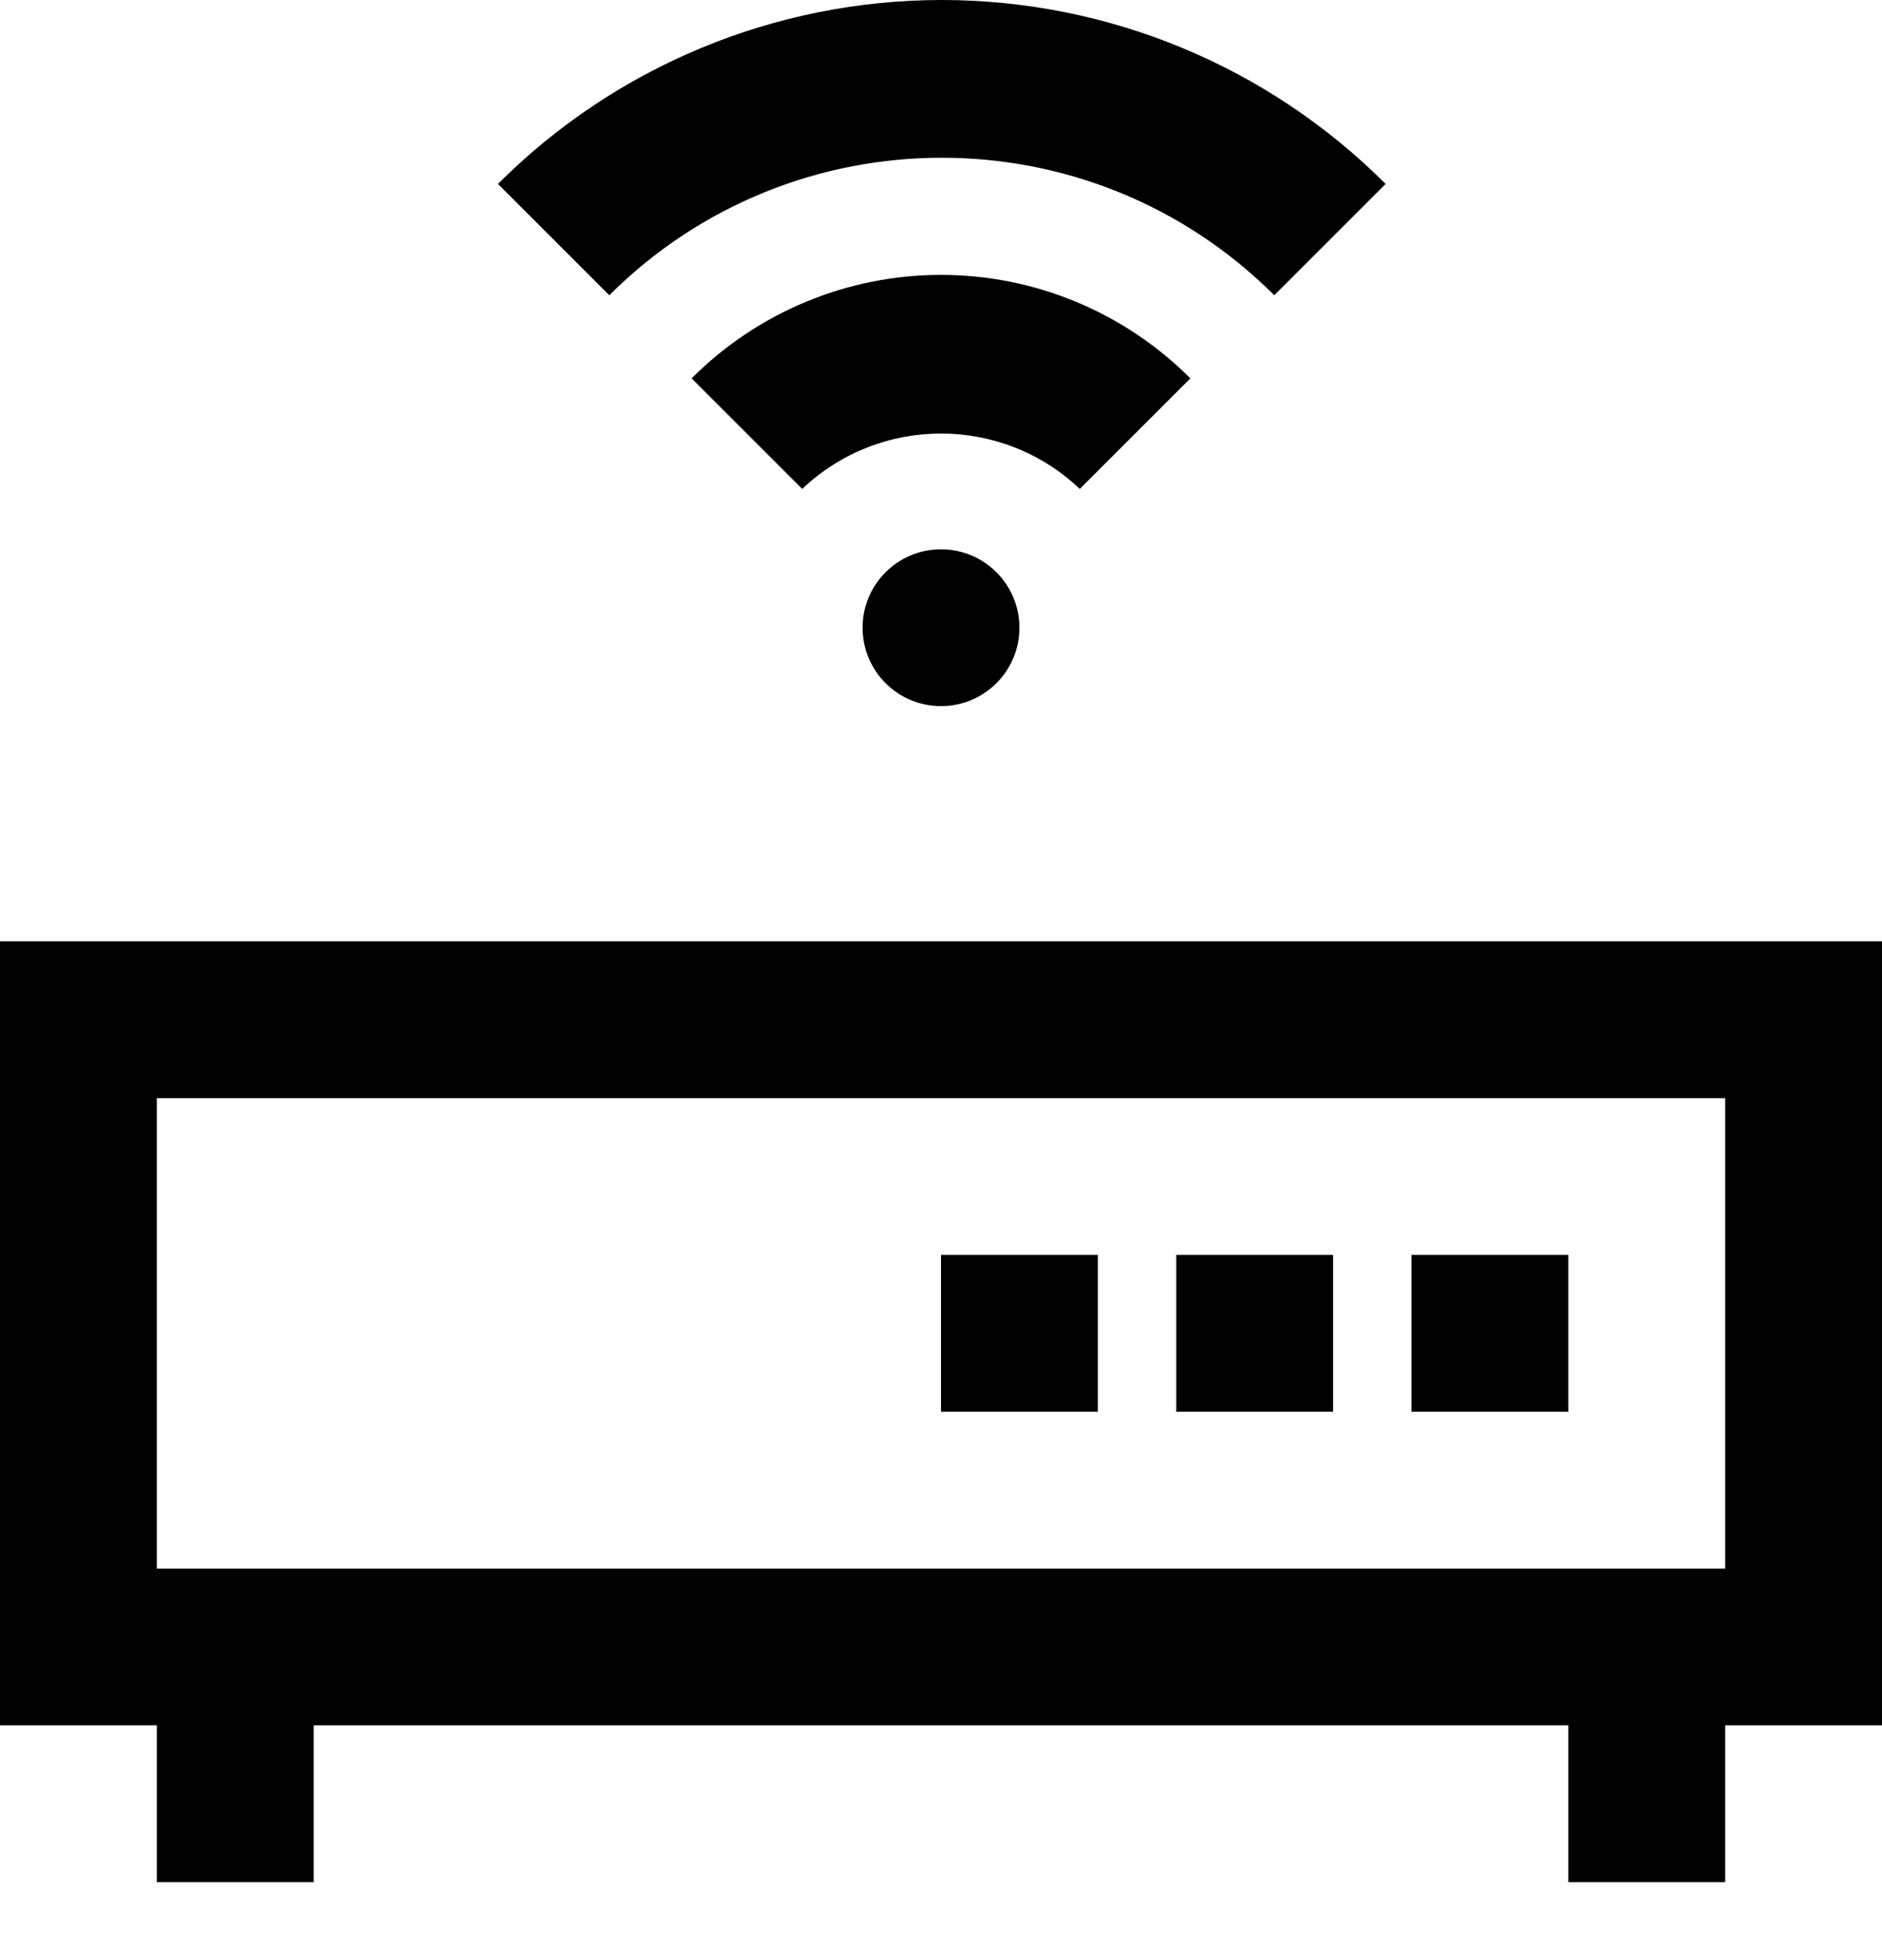 <svg width="24" height="25" viewBox="0 0 24 25" fill="none" xmlns="http://www.w3.org/2000/svg">
<path fill-rule="evenodd" clip-rule="evenodd" d="M24 12.006H0V22.006H2V24.006H4V22.006H20V24.006H22V22.006H24V12.006ZM22 20.006H2V14.006H22V20.006ZM20 18.006H18V16.006H20V18.006ZM17 18.006H15V16.006H17V18.006ZM14 18.006H12V16.006H14V18.006ZM13.77 6.236C12.778 5.294 11.222 5.294 10.23 6.236L8.82 4.826C9.662 3.981 10.807 3.506 12 3.506C13.193 3.506 14.338 3.981 15.18 4.826L13.77 6.236ZM7.77 3.766L6.35 2.346C7.851 0.844 9.887 0 12.01 0C14.133 0 16.169 0.844 17.67 2.346L16.25 3.766C13.908 1.427 10.113 1.427 7.77 3.766ZM12 7.006C12.552 7.006 13 7.454 13 8.006C13 8.559 12.552 9.006 12 9.006C11.448 9.006 11 8.559 11 8.006C11 7.454 11.448 7.006 12 7.006Z" fill="currentColor"/>
</svg>
